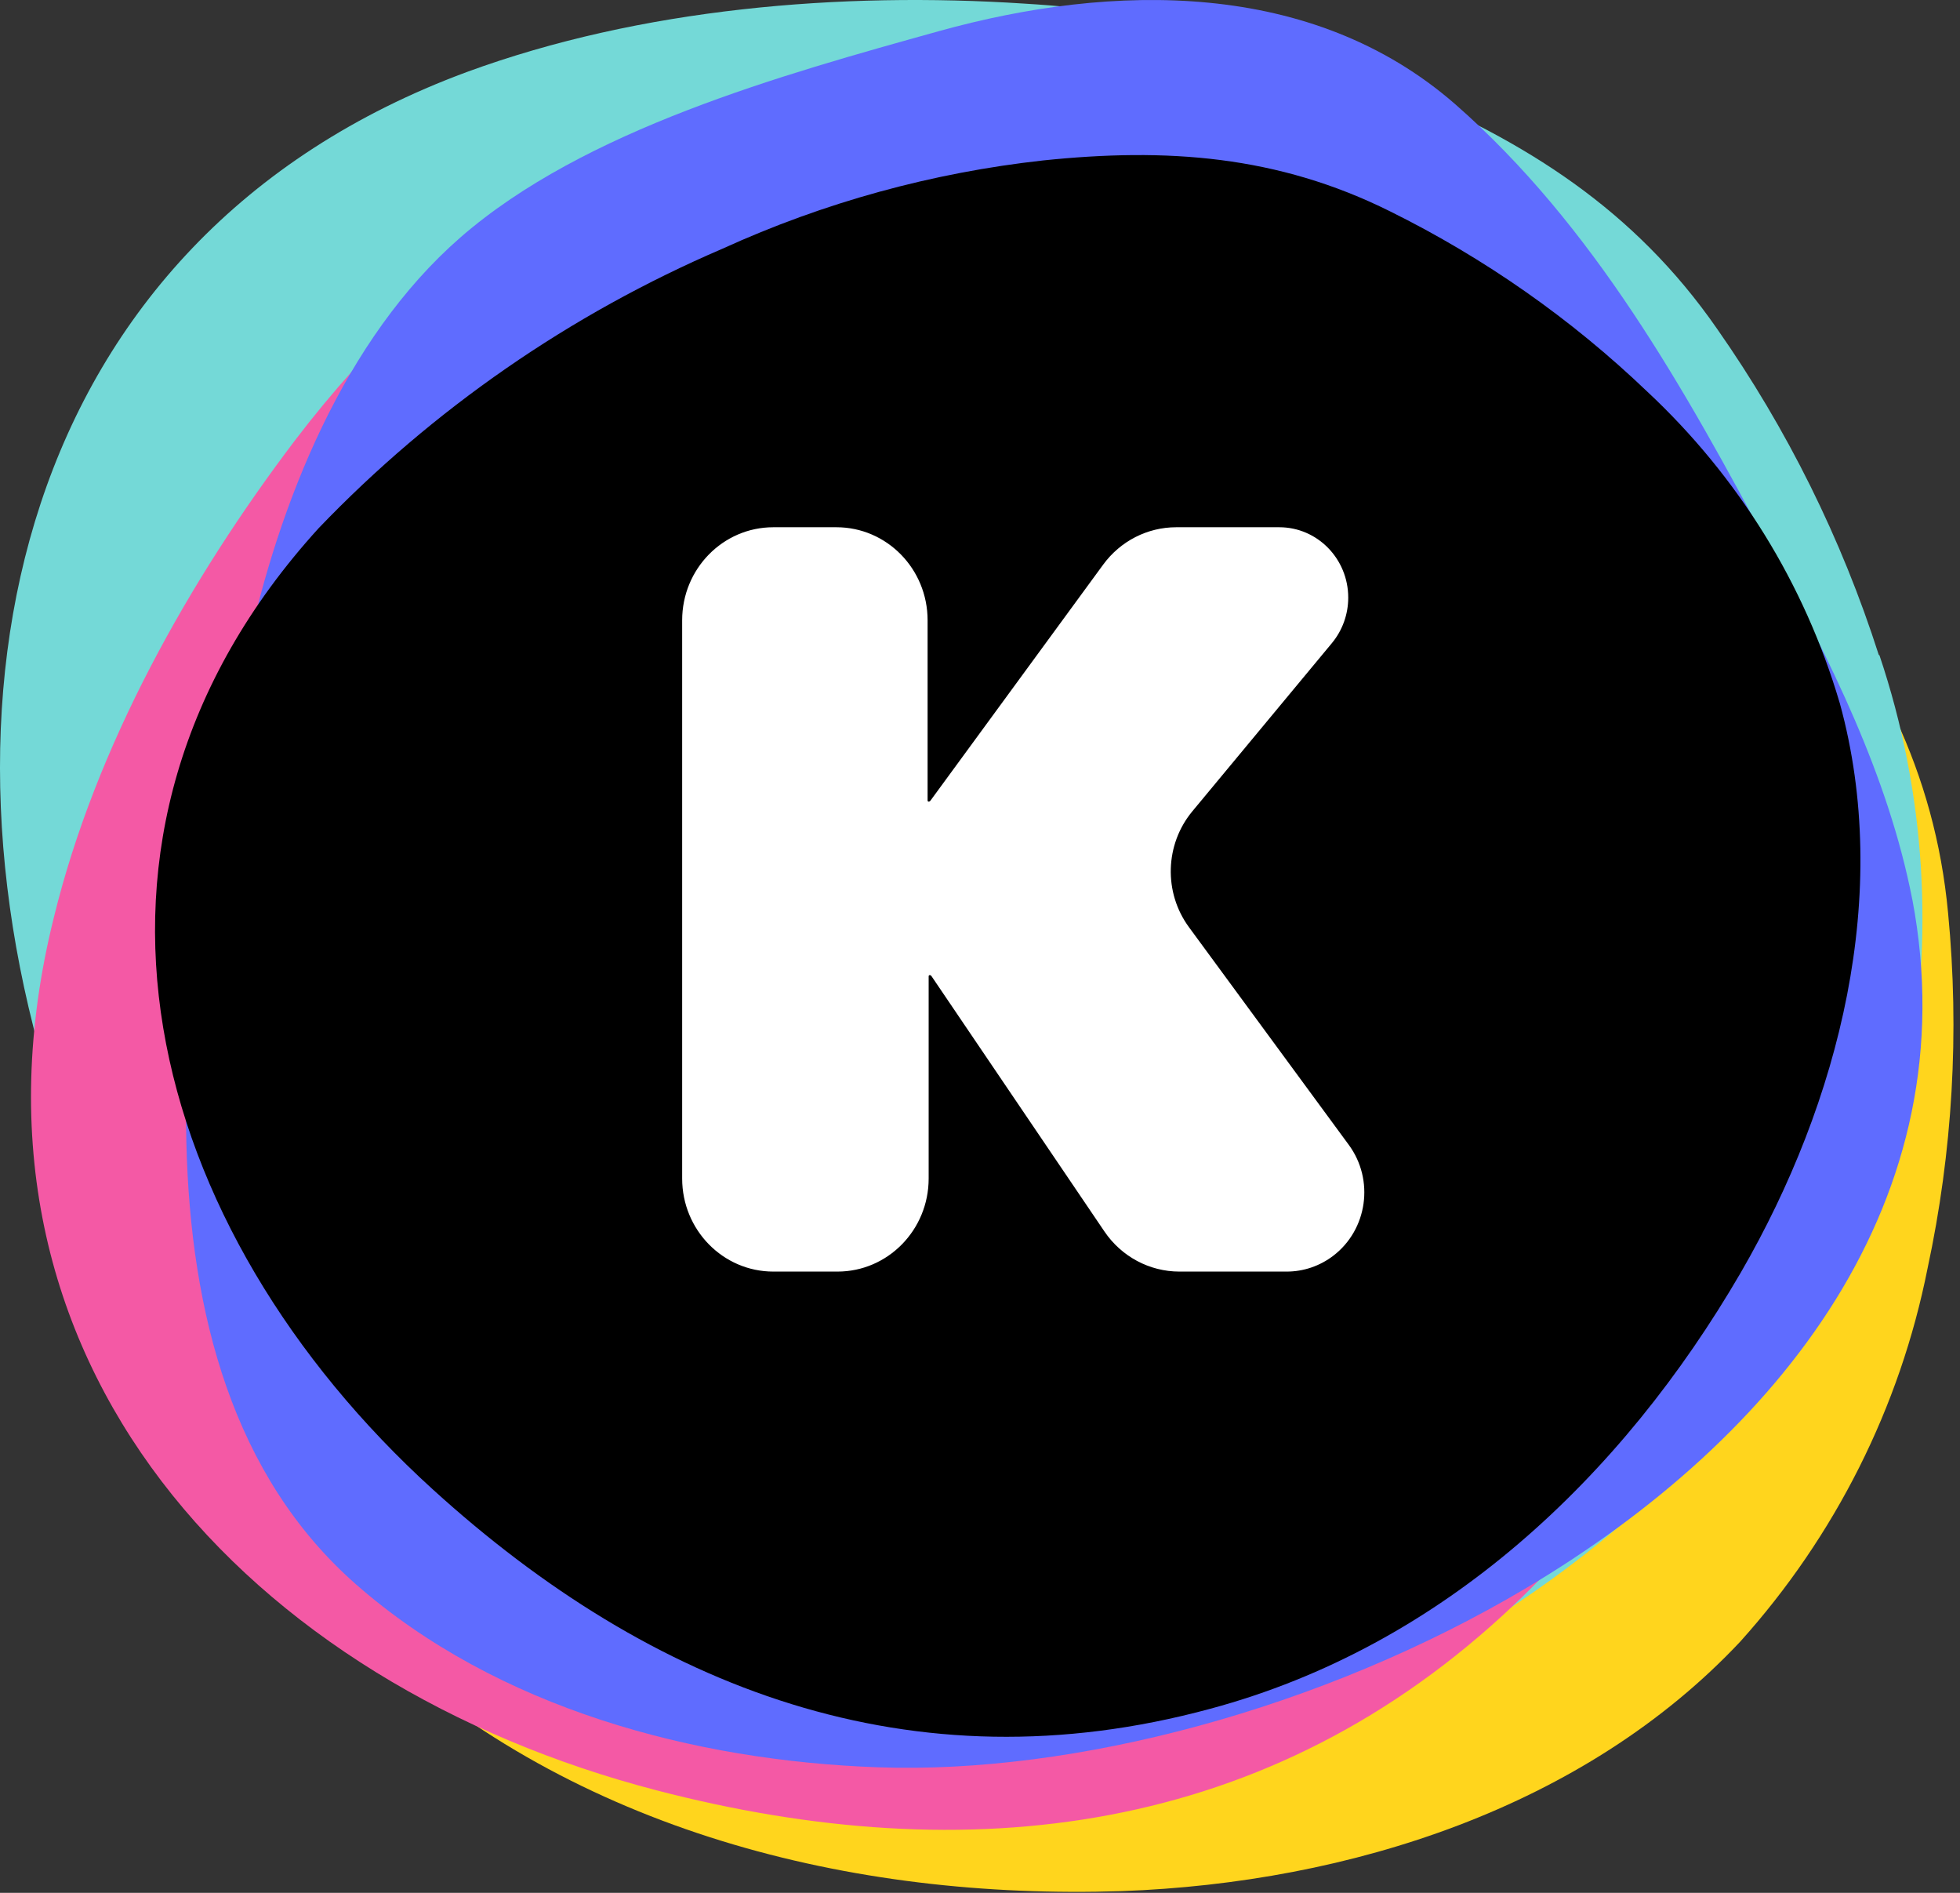 <?xml version="1.0" encoding="UTF-8"?>
<svg width="261px" height="252px" viewBox="0 0 261 252" version="1.1" xmlns="http://www.w3.org/2000/svg" xmlns:xlink="http://www.w3.org/1999/xlink">
    <rect x="0" y="0" width="261" height="252" fill="#333333" stroke="none"/>
    <!-- Generator: Sketch 52.6 (67491) - http://www.bohemiancoding.com/sketch -->
    <title>icon</title>
    <desc>Created with Sketch.</desc>
    <g id="Page-1" stroke="none" stroke-width="1" fill="none" fill-rule="evenodd">
        <g id="icon">
            <path d="M15.414,101.891 C7.139,145.89 14.963,187.357 49.706,219.011 C76.591,243.67 113.234,252.945 149.361,251.773 C179.788,250.665 211.021,240.599 231.725,218.568 C244.396,204.482 253.01,187.326 256.679,168.871 C260.017,153.334 260.94,137.389 259.416,121.58 C257.645,102.587 249.756,87.805 238.004,73.086 C227.453,59.856 214.809,48.378 200.557,39.089 C180.046,25.605 155.8,14.367 131.329,9.936 C125.188,8.838 118.96,8.277 112.718,8.258 C59.977,8.29 25.073,50.485 15.414,101.891 Z" id="Path" fill="#FFD51D"></path>
            <path d="M250.18,87.177 C245.233,71.725 237.985,57.106 228.678,43.814 C217.607,27.825 203.081,18.775 185.771,11.611 C170.038,5.25 153.374,1.492 136.432,0.483 C111.987,-1.116 85.302,1.09 62.136,9.597 C2.047,31.822 -11.167,93.796 8.446,150.047 C23.485,193.282 51.194,226.092 97.045,236.644 C132.849,244.831 168.973,234.598 199.433,215.155 C225.03,198.782 246.948,173.998 253.827,143.971 C257.642,125.077 256.418,105.512 250.276,87.241" id="Path" fill="#74D9D7"></path>
            <path d="M212.978,41.008 C200.376,28.082 184.544,18.771 167.129,14.045 C152.502,9.849 137.32,7.914 122.109,8.308 C103.865,8.722 89.187,15.32 74.35,25.359 C60.974,34.48 49.149,45.692 39.327,58.569 C25.222,77.15 12.741,99.332 7.17,122.152 C-7.604,181.368 33.437,224.331 87.436,238.354 C128.827,249.126 169.072,244.505 201.611,213.654 C227.083,189.623 238.29,155.648 239.404,121.227 C240.359,92.32 232.782,62.011 213.073,40.912" id="Path" fill="#F459A5"></path>
            <path d="M254.652,119.779 C251.436,103.237 243.685,87.906 235.741,73.18 C224.389,51.857 212.167,29.96 193.771,13.864 C174.732,-2.741 148.232,-2.295 125.044,4.143 C104.075,9.976 77.767,17.275 61.301,31.618 C45.799,45.132 37.116,67.061 32.871,86.758 C24.798,124.305 14.635,182.123 47.375,210.904 C66.221,227.446 92.4,234.427 116.939,235.287 C142.925,236.211 175.89,227.638 203.195,211.446 C237.028,191.366 262.21,159.62 254.652,119.747" id="Path" fill="#5F6CFF"></path>
            <path d="M244.964,93.534 C240.308,77.729 231.463,63.435 219.34,52.124 C209.241,42.461 197.705,34.377 185.131,28.15 C170.108,20.664 155.31,19.653 138.91,21.359 C124.13,22.988 109.713,26.956 96.213,33.109 C75.928,41.813 57.635,54.469 42.433,70.318 C4.893,111.602 19.723,163.814 57.616,198.275 C86.764,224.776 121.389,238.295 161.172,227.492 C192.209,219.153 216.008,196.601 231.8,169.436 C245.028,146.599 251.947,118.898 244.996,93.629" id="Path" fill="#000000"></path>
            <path d="M123.805,129.82 C123.727,129.82 123.663,129.884 123.663,129.964 L123.663,156.903 C123.663,163.744 118.228,169.29 111.524,169.29 L102.978,169.29 C96.274,169.29 90.839,163.744 90.839,156.903 L90.839,82.581 C90.839,75.739 96.274,70.194 102.978,70.194 L111.382,70.194 C118.087,70.194 123.522,75.739 123.522,82.581 L123.522,106.581 C123.522,106.66 123.585,106.725 123.663,106.725 C123.752,106.725 123.836,106.682 123.889,106.609 L146.904,75.168 C149.196,72.037 152.801,70.194 156.63,70.194 L170.353,70.194 C175.424,70.194 179.535,74.388 179.535,79.563 C179.535,81.78 178.765,83.926 177.361,85.618 L158.778,108.009 C155.12,112.417 154.933,118.82 158.328,123.443 L179.612,152.423 C183.035,157.083 182.107,163.692 177.541,167.184 C175.752,168.551 173.578,169.29 171.344,169.29 L157.053,169.29 C153.066,169.29 149.334,167.293 147.067,163.947 L124.027,129.938 C123.976,129.864 123.893,129.82 123.805,129.82 Z" id="K" fill="#FFFFFF"></path>
        </g>
    </g>
</svg>